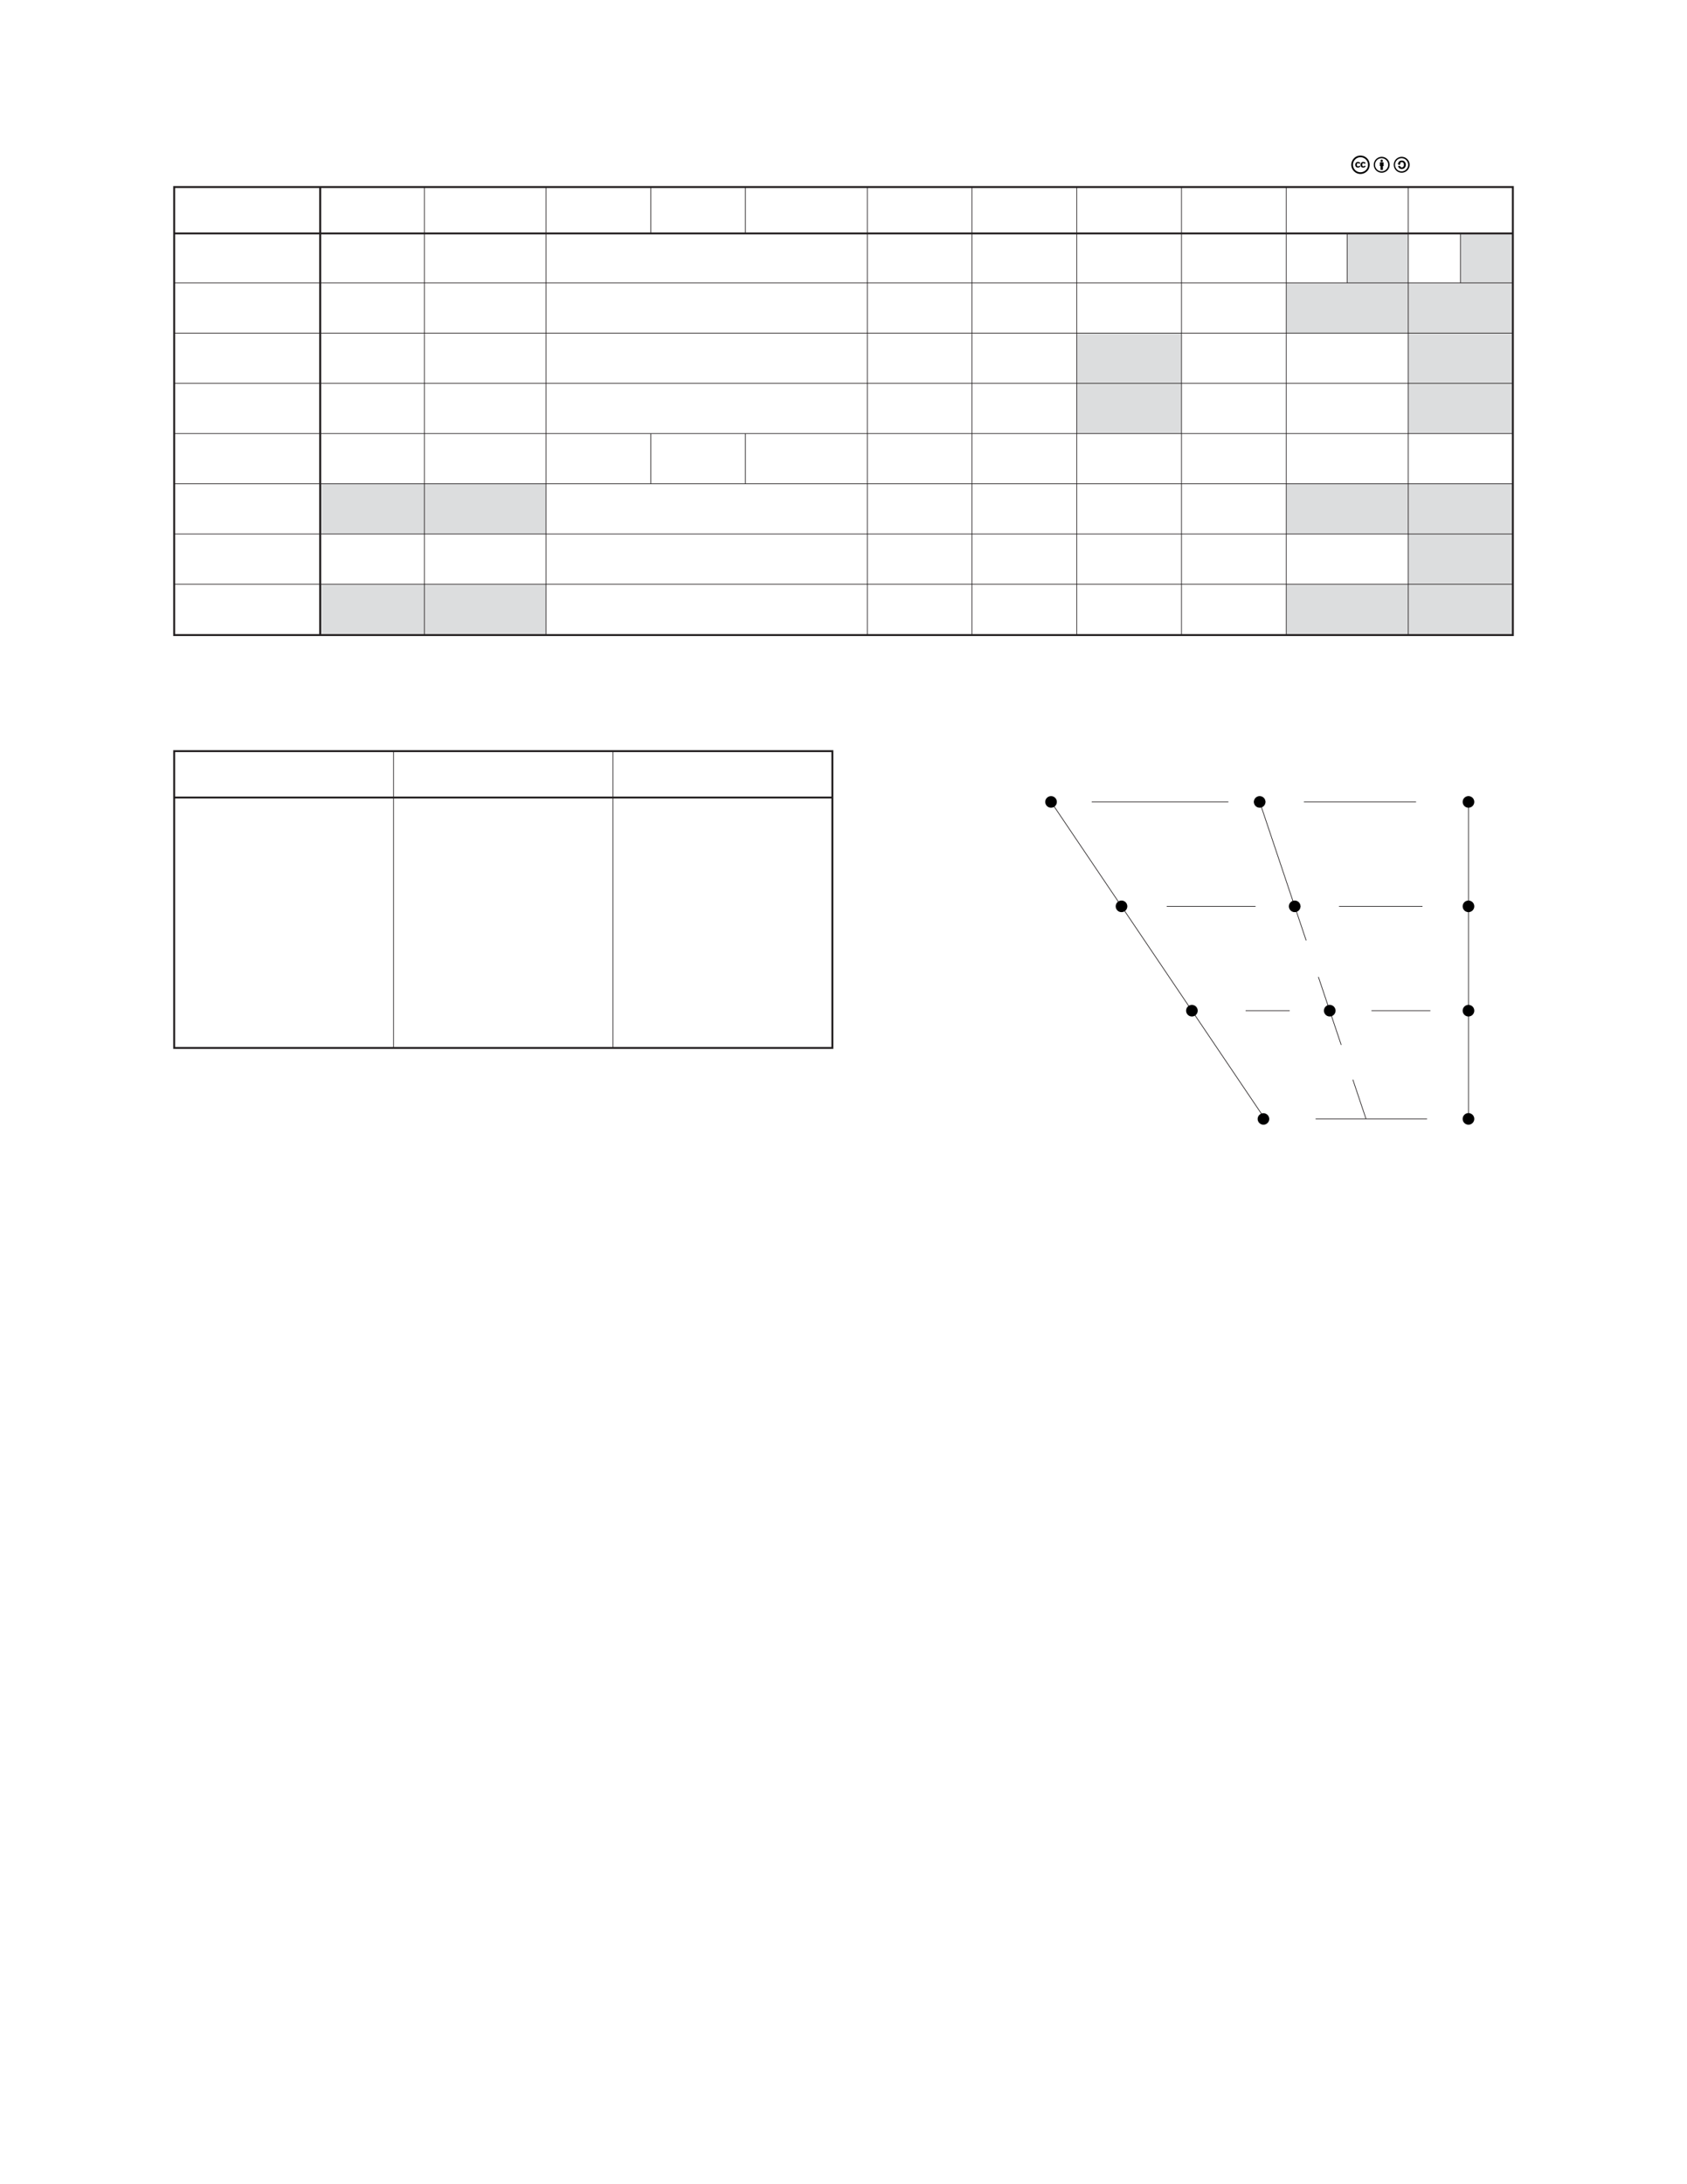 <?xml version="1.0" ?>
<svg xmlns="http://www.w3.org/2000/svg" xmlns:xlink="http://www.w3.org/1999/xlink" width="816" height="1056" viewBox="0 0 612 792">
	<g data-name="Artifact">
		<clipPath id="a">
			<path transform="matrix(1 0 0 -1 0 792)" d="M0 0h612v792H0z"/>
		</clipPath>
		<g data-name="OC" clip-path="url(#a)">
			<clipPath id="b">
				<path transform="matrix(1 0 0 -1 0 792)" d="M0 792h612V0H0z"/>
			</clipPath>
			<g clip-path="url(#b)">
				<path d="M493.549 57.021c.749 0 1.416.283 1.937.803.512.511.786 1.186.786 1.926 0 .748-.265 1.405-.777 1.907a2.773 2.773 0 0 1-1.946.812 2.693 2.693 0 0 1-1.92-.803 2.713 2.713 0 0 1-.812-1.916c0-.72.293-1.406.813-1.935a2.624 2.624 0 0 1 1.919-.794m-.01-.602a3.21 3.21 0 0 0-2.34.967 3.354 3.354 0 0 0-.985 2.364c0 .885.338 1.706.978 2.345.639.638 1.47.985 2.348.985a3.39 3.39 0 0 0 2.385-.995c.62-.61.95-1.423.95-2.335 0-.904-.33-1.725-.96-2.355a3.294 3.294 0 0 0-2.375-.976"/>
				<path d="M493.506 59.196c-.188-.343-.51-.479-.883-.479-.543 0-.975.383-.975 1.033 0 .66.406 1.032.994 1.032a.998.998 0 0 0 .875-.52l-.413-.21c-.093.221-.234.288-.41.288-.307 0-.448-.255-.448-.59 0-.336.118-.59.448-.59.088 0 .265.047.369.268zM495.43 59.196c-.188-.343-.51-.479-.883-.479-.543 0-.975.383-.975 1.033 0 .66.407 1.032.994 1.032a1 1 0 0 0 .876-.52l-.414-.21c-.093.221-.233.288-.41.288-.307 0-.448-.255-.448-.59 0-.336.118-.59.448-.59.088 0 .265.047.369.268zM501.174 57.37h.076a2.382 2.382 0 1 1-.076 0m.003-.495a2.876 2.876 0 1 0 2.948 2.875 2.876 2.876 0 0 0-2.875-2.875h-.073"/>
				<path d="M501.666 58.307a.415.415 0 1 1-.831.001.415.415 0 0 1 .831 0M500.82 61.609h.86v-1.381h.26v-1.143c0-.041.003-.123-.057-.183-.059-.06-.139-.055-.18-.055h-.905c-.042 0-.123-.004-.182.055-.06.06-.056.142-.057.183.001.155 0 1.143 0 1.143h.261zM508.424 57.37h.076a2.382 2.382 0 1 1-.076 0m.003-.495a2.876 2.876 0 1 0 2.948 2.875 2.876 2.876 0 0 0-2.875-2.875h-.073"/>
				<path d="M507.253 59.282h-.246l.558.626.559-.626h-.202c.044-.306.312-.502.623-.478h.036c.506 0 .705.383.722.947.017.588-.323.954-.722.946-.42-.008-.578-.21-.64-.514h-.75c.124.702.64 1.114 1.374 1.115.83 0 1.429-.693 1.429-1.547 0-.913-.6-1.547-1.43-1.547-.024 0-.048-.002-.073 0h-.016c-.52.008-1.222.37-1.222 1.078"/>
				<g opacity=".01">
					<clipPath id="c">
						<path transform="matrix(1 0 0 -1 0 792)" d="M0 791h1v1H0z"/>
					</clipPath>
					<g clip-path="url(#c)">
						<path d="M1 1H0V0h1z" fill="#fff"/>
					</g>
				</g>
				<g opacity=".01">
					<clipPath id="d">
						<path transform="matrix(1 0 0 -1 0 792)" d="M611 791h1v1h-1z"/>
					</clipPath>
					<g clip-path="url(#d)">
						<path d="M612 1h-1V0h1z" fill="#fff"/>
					</g>
				</g>
				<g opacity=".01">
					<clipPath id="e">
						<path transform="matrix(1 0 0 -1 0 792)" d="M0 0h1v1H0z"/>
					</clipPath>
					<g clip-path="url(#e)">
						<path d="M1 792H0v-1h1z" fill="#fff"/>
					</g>
				</g>
				<g opacity=".01">
					<clipPath id="f">
						<path transform="matrix(1 0 0 -1 0 792)" d="M611 0h1v1h-1z"/>
					</clipPath>
					<g clip-path="url(#f)">
						<path d="M612 792h-1v-1h1z" fill="#fff"/>
					</g>
				</g>
			</g>
		</g>
	</g>
	<g data-name="Artifact">
		<clipPath id="g">
			<path transform="matrix(1 0 0 -1 0 792)" d="M0 0h612v792H0z"/>
		</clipPath>
		<g data-name="Layer" clip-path="url(#g)">
			<path d="M153.956 230.135H116.16v-18.15h37.796zM198.077 230.135h-44.121v-18.15h44.121zM510.874 193.634H466.63v-18.212h44.244zM510.874 230.135H466.63v-18.15h44.244zM548.825 230.135h-37.95v-18.15h37.95zM548.825 211.844h-37.95v-18.212h37.95z" fill="#dcddde"/>
			<path d="M548.825 193.634h-37.95v-18.212h37.95zM548.824 157.209h-37.95v-18.212h37.95z" fill="#dcddde"/>
			<path d="M548.824 138.999h-37.95v-18.212h37.95zM548.824 120.785h-37.95v-18.209h37.95zM548.824 102.574h-19.006v-17.93h19.006zM510.874 102.574h-22.152v-17.93h22.152zM153.956 193.634H116.16v-18.212h37.796zM198.077 193.634h-44.121v-18.212h44.121zM428.617 157.209h-38.012v-18.212h38.012z" fill="#dcddde"/>
			<path d="M428.617 138.999h-38.012v-18.212h38.012zM510.874 120.785H466.63v-18.209h44.244z" fill="#dcddde"/>
			<path stroke-width=".7" stroke-miterlimit="10" fill="none" stroke="#231f20" d="M63.184 289.183h238.777"/>
			<path stroke-width=".25" stroke-miterlimit="10" fill="none" stroke="#231f20" d="M142.776 379.987v-107.62M222.369 379.987v-107.62"/>
			<path stroke-width=".7" stroke-miterlimit="10" fill="none" stroke="#231f20" d="M301.961 379.987H63.184v-107.62h238.777z"/>
			<path stroke-width=".25" fill="none" stroke="#231f20" d="M526.413 328.646H413.162M526.413 290.777H387.601M464.655 405.719h61.758M526.413 366.478h-87.715M456.975 290.774l38.584 114.944"/>
			<path stroke-width=".7" stroke-miterlimit="10" fill="none" stroke="#231f20" d="M63.184 84.646h485.642"/>
			<path stroke-width=".25" stroke-miterlimit="10" fill="none" stroke="#231f20" d="M63.184 102.575h485.642M63.184 211.844h485.642M63.184 193.633h485.642M63.184 175.42h485.642M63.184 157.21h485.642M63.184 138.998h485.642M63.184 120.786h485.642"/>
			<path stroke-width=".7" stroke-miterlimit="10" fill="none" stroke="#231f20" d="M116.158 230.276V67.823"/>
			<path stroke-width=".25" stroke-miterlimit="10" fill="none" stroke="#231f20" d="M153.956 230.276V67.823M198.076 230.276V67.823M236.089 84.646V67.823M236.089 175.42v-18.21M270.4 175.42v-18.21M314.644 230.276V67.823M352.593 230.276V67.823M390.606 230.276V67.823M428.618 230.276V67.823M466.629 230.276V67.823M510.874 230.276V67.823M488.72 102.574V84.645M529.818 102.574V84.645M270.4 84.646V67.823"/>
			<path stroke-width=".7" stroke-miterlimit="10" fill="none" stroke="#231f20" d="M548.826 230.276H63.184V67.823h485.642z"/>
			<clipPath id="h">
				<path transform="matrix(1 0 0 -1 0 792)" d="M0 792h612V0H0z"/>
			</clipPath>
			<g clip-path="url(#h)" fill="#fff">
				<path d="M530.62 290.777a8.456 8.456 0 0 1-16.91 0 8.456 8.456 0 0 1 8.455-8.455 8.456 8.456 0 0 1 8.455 8.455M530.62 328.647a7.348 7.348 0 0 1-7.348 7.346 7.348 7.348 0 0 1 0-14.694 7.349 7.349 0 0 1 7.348 7.349M530.62 366.48a5.86 5.86 0 0 1-11.717 0 5.859 5.859 0 1 1 11.717 0M530.62 405.72a6.467 6.467 0 1 1-12.933-.003 6.467 6.467 0 0 1 12.933.004M547.83 290.777a6.503 6.503 0 0 1-13.005 0 6.504 6.504 0 0 1 6.502-6.501 6.504 6.504 0 0 1 6.502 6.5M547.99 328.647a6.582 6.582 0 0 1-13.165 0 6.583 6.583 0 0 1 6.582-6.582 6.583 6.583 0 0 1 6.582 6.582M547.99 366.48a6.583 6.583 0 0 1-13.165 0 6.583 6.583 0 0 1 6.582-6.583 6.583 6.583 0 0 1 6.582 6.582M548.085 405.72a6.632 6.632 0 0 1-6.629 6.63 6.632 6.632 0 0 1-6.631-6.63 6.632 6.632 0 0 1 6.631-6.63 6.631 6.631 0 0 1 6.629 6.63M512.974 309.097a6.503 6.503 0 0 1-13.004 0 6.503 6.503 0 0 1 13.004 0M482.954 347.661a6.987 6.987 0 1 1-13.974-.002 6.987 6.987 0 0 1 13.974.002M495.458 385.212a6.705 6.705 0 0 1-13.408 0 6.705 6.705 0 0 1 6.704-6.704c3.7 0 6.704 3.002 6.704 6.704M443.953 388.175a7.672 7.672 0 0 1-15.343 0 7.674 7.674 0 0 1 7.672-7.672 7.673 7.673 0 0 1 7.671 7.672M426.39 308.99a6.549 6.549 0 0 1-13.095 0 6.55 6.55 0 0 1 6.548-6.549 6.549 6.549 0 0 1 6.547 6.548"/>
				<path d="M414.933 308.99a6.549 6.549 0 1 1-6.548-6.548 6.55 6.55 0 0 1 6.548 6.547M456.244 405.72a5.808 5.808 0 1 1-11.615-.002 5.808 5.808 0 0 1 11.615.003M477.272 405.72a8.41 8.41 0 0 1-16.82 0 8.411 8.411 0 0 1 8.41-8.411 8.413 8.413 0 0 1 8.41 8.412M480.291 366.48a6.209 6.209 0 1 1-12.417-.004 6.209 6.209 0 0 1 12.417.003M497.534 366.48a6.52 6.52 0 1 1-6.519-6.52 6.52 6.52 0 0 1 6.52 6.52M430.287 366.48a6.108 6.108 0 1 1-12.216-.004 6.108 6.108 0 0 1 12.216.003M451.875 366.48c0 4.797-3.894 8.688-8.691 8.688-4.798 0-8.691-3.89-8.691-8.689a8.693 8.693 0 0 1 8.691-8.69 8.693 8.693 0 0 1 8.691 8.69M467.583 328.647a6.051 6.051 0 1 1-12.101-.003 6.051 6.051 0 0 1 12.101.003M485.763 328.647a6.988 6.988 0 0 1-13.974 0 6.989 6.989 0 0 1 6.988-6.987 6.988 6.988 0 0 1 6.986 6.987M454.871 290.777c0 4.455-2.07 8.067-4.622 8.067s-4.622-3.612-4.622-8.067c0-4.456 2.07-8.068 4.622-8.068s4.622 3.612 4.622 8.068M473.03 290.777a6.978 6.978 0 0 1-6.977 6.976 6.977 6.977 0 1 1 6.977-6.976M379.19 290.777c0 4.455-1.858 8.067-4.147 8.067-2.29 0-4.147-3.612-4.147-8.067 0-4.456 1.857-8.068 4.147-8.068s4.147 3.612 4.147 8.068M396.046 290.777c0 4.227-2.833 7.653-6.325 7.653-3.491 0-6.324-3.426-6.324-7.653 0-4.227 2.833-7.654 6.324-7.654 3.492 0 6.325 3.427 6.325 7.654M404.751 328.647a6.043 6.043 0 1 1-12.085-.003 6.043 6.043 0 0 1 12.085.003M423.269 328.647a7.156 7.156 0 0 1-7.155 7.154 7.157 7.157 0 0 1-7.157-7.154 7.157 7.157 0 0 1 14.312 0"/>
			</g>
			<path d="M0 1h1V0H0zM611 1h1V0h-1zM0 792h1v-1H0zM611 792h1v-1h-1z" fill="#fff"/>
		</g>
	</g>
	<g data-name="Artifact">
		<clipPath id="i">
			<path transform="matrix(1 0 0 -1 0 792)" d="M0 0h612v792H0z"/>
		</clipPath>
		<g data-name="OC" clip-path="url(#i)">
			<path stroke-width=".25" fill="none" stroke="#231f20" d="m381.294 290.78 77.584 114.938M532.724 405.719v-114.94"/>
			<clipPath id="j">
				<path transform="matrix(1 0 0 -1 0 792)" d="M0 792h612V0H0z"/>
			</clipPath>
			<g clip-path="url(#j)">
				<path d="M408.957 328.644a2.103 2.103 0 0 1-4.207 0c0-1.161.943-2.101 2.104-2.101a2.1 2.1 0 0 1 2.103 2.1M383.394 290.777a2.101 2.101 0 1 1-4.204 0 2.1 2.1 0 0 1 2.103-2.1 2.1 2.1 0 0 1 2.101 2.1M459.08 290.777a2.103 2.103 0 0 1-2.105 2.102 2.101 2.101 0 1 1 0-4.203c1.164 0 2.105.94 2.105 2.101M534.825 290.777a2.102 2.102 0 1 1-4.204 0 2.102 2.102 0 0 1 4.204 0M534.825 328.644a2.101 2.101 0 0 1-2.102 2.102 2.1 2.1 0 0 1-2.103-2.102 2.1 2.1 0 0 1 2.103-2.101c1.161 0 2.102.94 2.102 2.1M534.825 366.478a2.101 2.101 0 0 1-2.102 2.103 2.1 2.1 0 0 1-2.103-2.103 2.1 2.1 0 0 1 2.103-2.101c1.161 0 2.102.94 2.102 2.1M534.825 405.719a2.103 2.103 0 1 1-4.206-.003 2.103 2.103 0 0 1 4.206.003M460.45 405.719a2.103 2.103 0 1 1-4.206-.001 2.103 2.103 0 0 1 4.205 0M434.494 366.478a2.102 2.102 0 0 1-2.104 2.103 2.102 2.102 0 1 1 0-4.204c1.163 0 2.104.94 2.104 2.1M471.787 328.644a2.1 2.1 0 0 1-2.102 2.102 2.099 2.099 0 0 1-2.103-2.102c0-1.161.937-2.101 2.103-2.101a2.1 2.1 0 0 1 2.102 2.1M484.495 366.478a2.101 2.101 0 1 1-4.204 0c0-1.161.938-2.101 2.1-2.101a2.1 2.1 0 0 1 2.104 2.1"/>
			</g>
			<path d="M0 1h1V0H0zM611 1h1V0h-1zM0 792h1v-1H0zM611 792h1v-1h-1z" fill="#fff"/>
		</g>
	</g>
	<clipPath id="js">
		<path transform="matrix(1 0 0 -1 469.244 282.87)" d="M0 0h75v12.48H0z"/>
	</clipPath>
	<g data-name="Tx" clip-path="url(#js)">
		<clipPath id="jt">
			<path transform="matrix(1 0 0 -1 469.244 282.87)" d="M0 0h75v12.48H0z"/>
		</clipPath>
		<g clip-path="url(#jt)">
			<use xlink:href="#dR" transform="matrix(8.5 0 0 -8.5 527.071 279.366)"/>
			<use xlink:href="#dl" transform="matrix(8.5 0 0 -8.5 532.75 279.437)"/>
			<use xlink:href="#dx" transform="matrix(8.5 0 0 -8.5 536.507 279.49)"/>
			<use xlink:href="#fj" transform="matrix(8.5 0 0 -8.5 540.049 279.366)"/>
		</g>
	</g>




</svg>